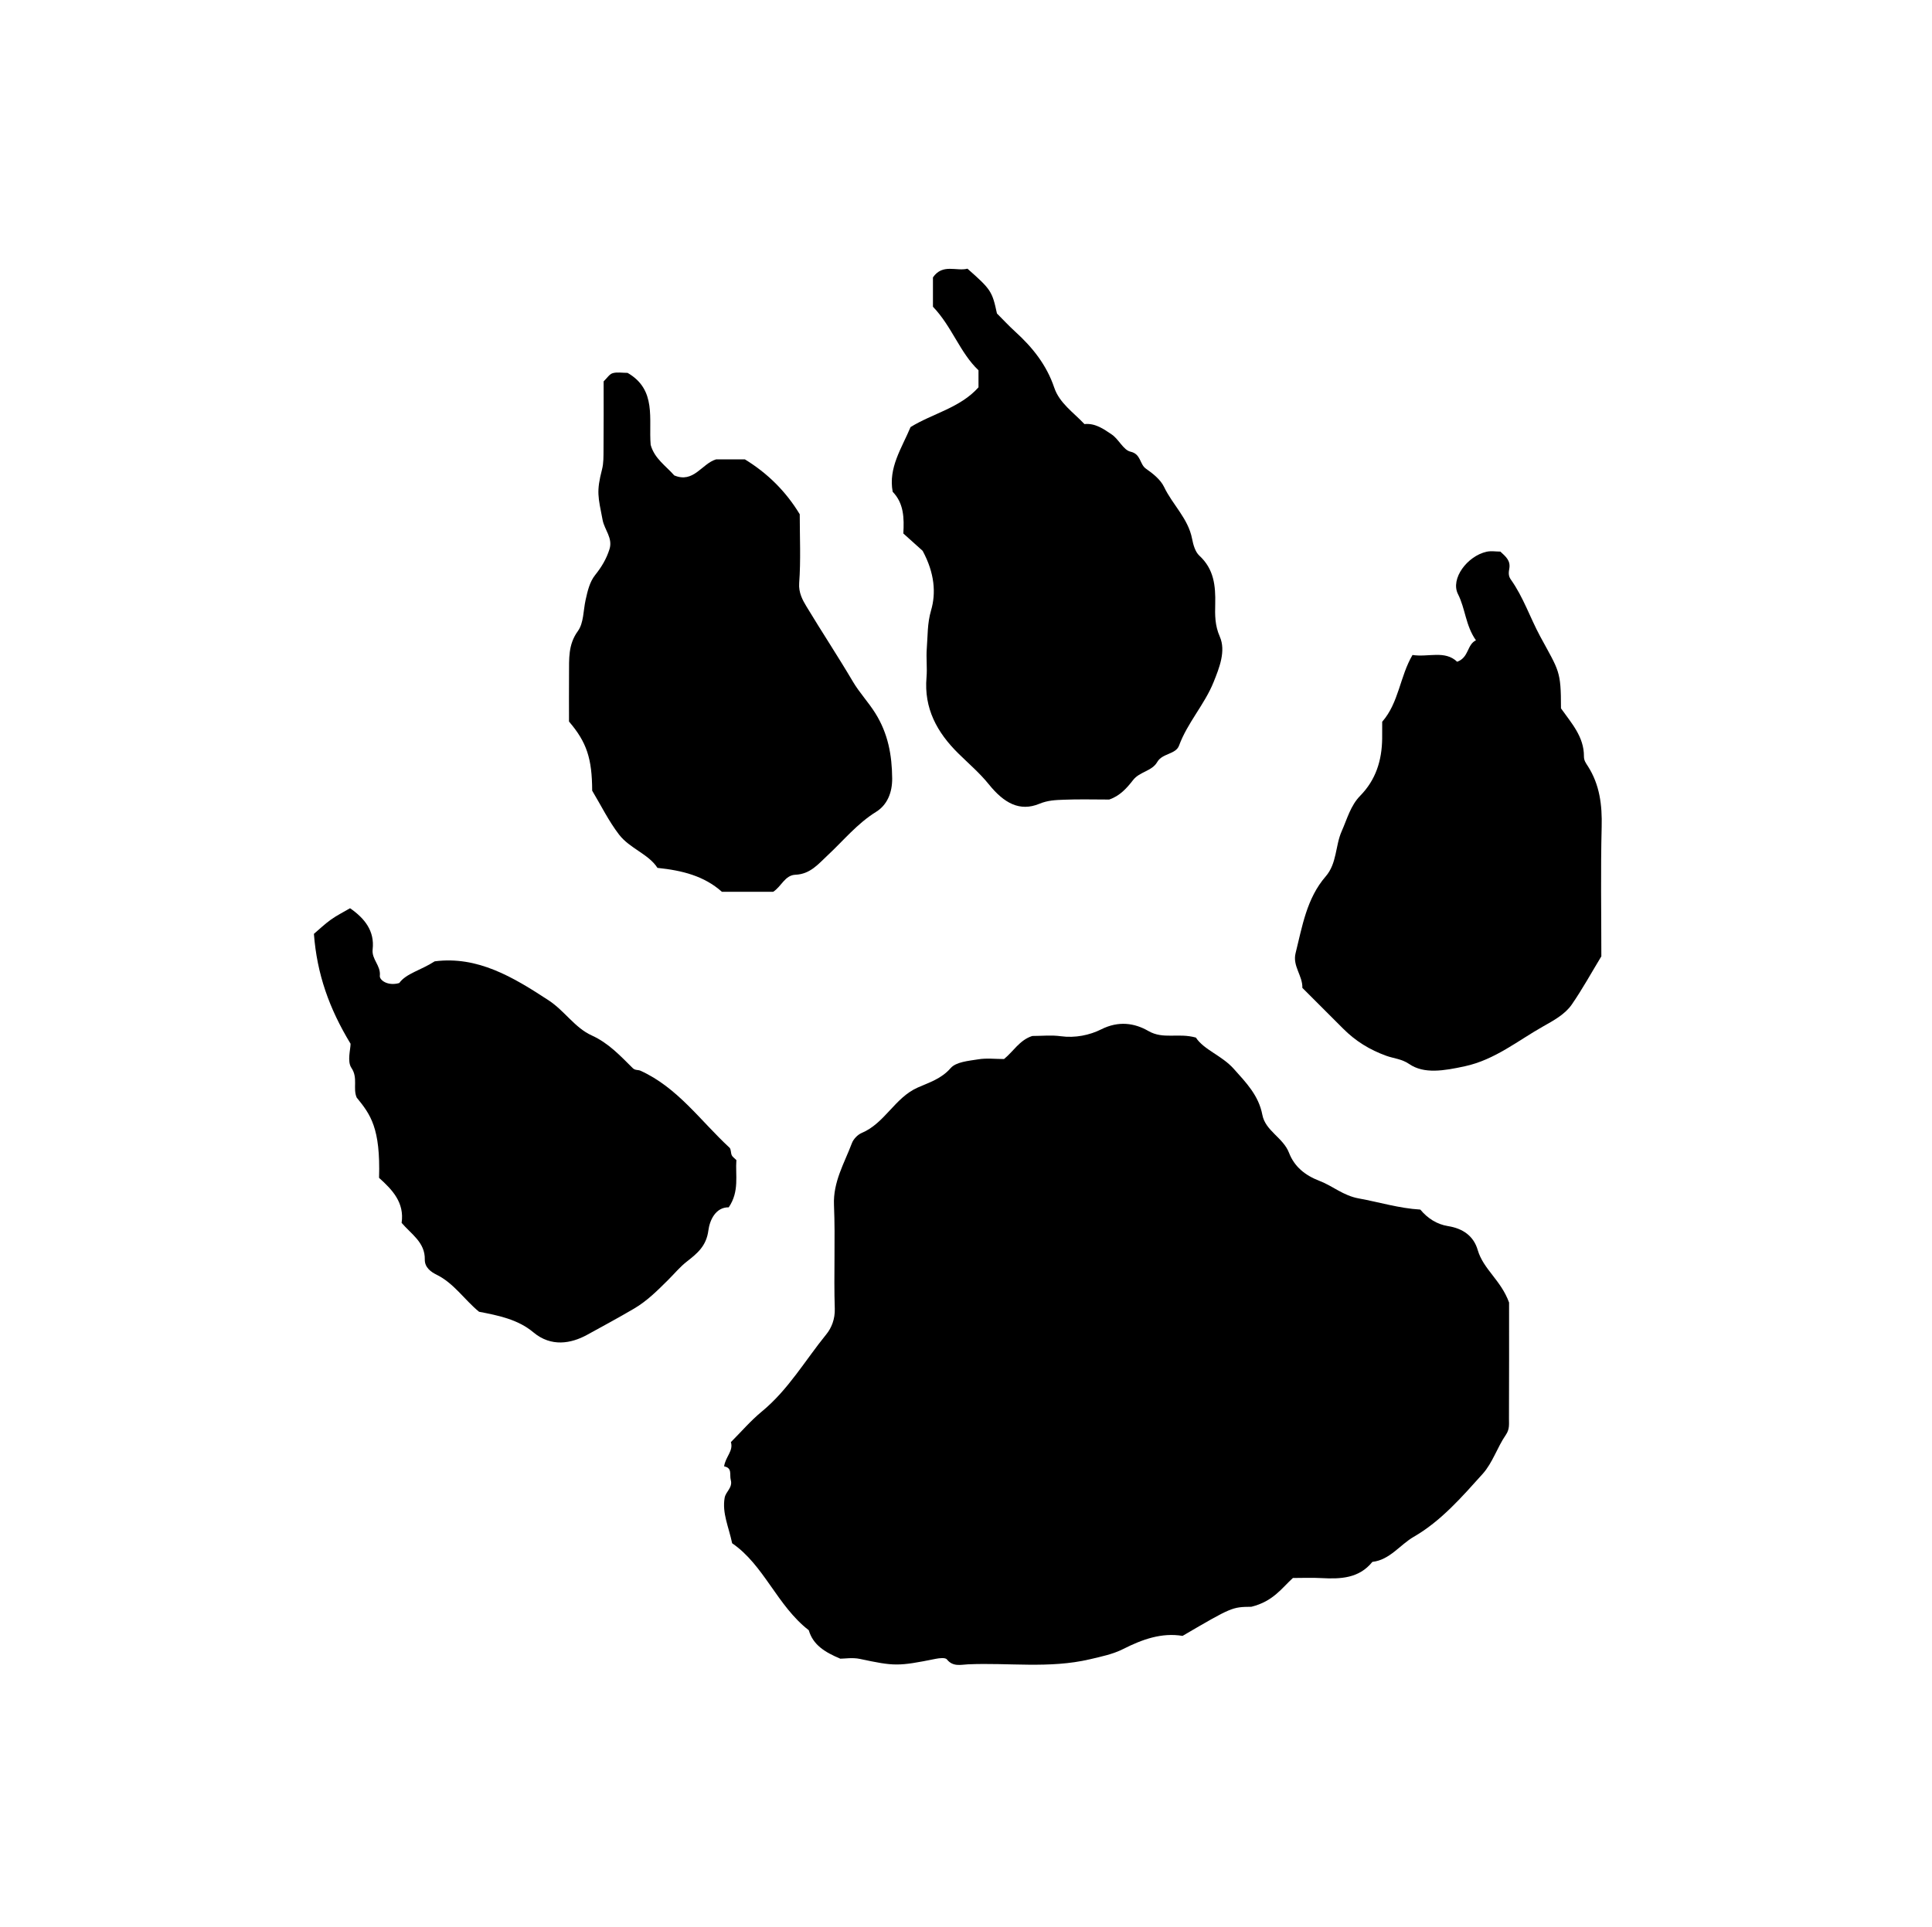 <?xml version="1.0" encoding="iso-8859-1"?>
<!-- Generator: Adobe Illustrator 16.0.0, SVG Export Plug-In . SVG Version: 6.00 Build 0)  -->
<!DOCTYPE svg PUBLIC "-//W3C//DTD SVG 1.1//EN" "http://www.w3.org/Graphics/SVG/1.1/DTD/svg11.dtd">
<svg version="1.1" id="Layer_1" xmlns="http://www.w3.org/2000/svg" xmlns:xlink="http://www.w3.org/1999/xlink" x="0px" y="0px"
	 width="72.36px" height="72.18px" viewBox="0 0 72.36 72.18" style="enable-background:new 0 0 72.36 72.18;" xml:space="preserve"
	>
<g>
	<path style="fill-rule:evenodd;clip-rule:evenodd;fill:none;" d="M-6.984,79.631c0-28.871,0-57.743,0-86.615
		c28.8,0,57.6,0,86.399,0c0,28.872,0,57.744,0,86.615C50.616,79.631,21.816,79.631-6.984,79.631z M37.604,39.672
		c-0.324,0-0.655-0.041-0.97,0.011c-0.36,0.059-0.828,0.095-1.031,0.329c-0.349,0.401-0.804,0.538-1.229,0.726
		c-0.863,0.381-1.235,1.339-2.102,1.703c-0.151,0.063-0.309,0.227-0.366,0.38c-0.284,0.754-0.709,1.451-0.672,2.32
		c0.055,1.293-0.012,2.592,0.03,3.886c0.013,0.386-0.127,0.724-0.312,0.95c-0.794,0.975-1.429,2.082-2.418,2.897
		c-0.415,0.342-0.769,0.757-1.161,1.148c0.104,0.328-0.208,0.556-0.253,0.91c0.315,0.054,0.196,0.31,0.249,0.509
		c0.078,0.291-0.189,0.431-0.23,0.668c-0.099,0.574,0.153,1.087,0.281,1.702c1.191,0.813,1.683,2.338,2.87,3.258
		c0.16,0.544,0.589,0.818,1.182,1.066c0.16,0,0.458-0.05,0.731,0.008c1.294,0.275,1.425,0.283,2.847-0.004
		c0.135-0.027,0.355-0.051,0.412,0.021c0.228,0.288,0.526,0.197,0.793,0.186c1.518-0.067,3.043,0.167,4.559-0.188
		c0.43-0.101,0.868-0.19,1.247-0.383c0.724-0.367,1.449-0.624,2.228-0.494c1.854-1.082,1.854-1.082,2.579-1.091
		c0.817-0.204,1.133-0.695,1.554-1.078c0.35,0,0.71-0.016,1.068,0.004c0.716,0.037,1.406,0.015,1.909-0.607
		c0.656-0.075,1.026-0.638,1.55-0.94c1.018-0.588,1.801-1.49,2.581-2.357c0.372-0.413,0.547-0.997,0.869-1.464
		c0.146-0.211,0.115-0.4,0.116-0.602c0.007-1.51,0.004-3.019,0.004-4.352c-0.302-0.837-0.964-1.245-1.174-1.967
		c-0.153-0.527-0.557-0.81-1.114-0.897c-0.415-0.066-0.764-0.291-1.037-0.619c-0.786-0.045-1.537-0.278-2.302-0.417
		c-0.585-0.105-0.975-0.467-1.465-0.654c-0.565-0.216-0.953-0.546-1.151-1.058c-0.222-0.571-0.883-0.817-0.998-1.421
		c-0.138-0.725-0.609-1.206-1.07-1.722c-0.45-0.503-1.119-0.711-1.419-1.171c-0.667-0.187-1.218,0.078-1.781-0.247
		c-0.519-0.3-1.115-0.387-1.765-0.061c-0.43,0.216-0.976,0.332-1.516,0.257c-0.349-0.048-0.709-0.009-1.064-0.009
		C38.186,38.959,37.954,39.391,37.604,39.672z M34.556,20.634c0.453,0.838,0.503,1.59,0.315,2.227
		c-0.146,0.497-0.124,0.958-0.162,1.435c-0.028,0.357,0.021,0.721-0.01,1.078c-0.101,1.164,0.396,2.067,1.192,2.852
		c0.384,0.378,0.8,0.732,1.136,1.15c0.574,0.714,1.163,1.04,1.898,0.736c0.321-0.132,0.604-0.14,0.905-0.152
		c0.569-0.023,1.141-0.007,1.711-0.007c0.398-0.134,0.662-0.43,0.893-0.728c0.247-0.321,0.707-0.33,0.908-0.68
		c0.189-0.329,0.693-0.28,0.815-0.613c0.317-0.861,0.957-1.541,1.293-2.376c0.217-0.537,0.471-1.167,0.233-1.707
		c-0.187-0.426-0.181-0.815-0.171-1.22c0.017-0.685-0.046-1.309-0.595-1.813c-0.155-0.143-0.229-0.41-0.272-0.634
		c-0.146-0.759-0.73-1.274-1.048-1.938c-0.132-0.275-0.417-0.501-0.678-0.684c-0.244-0.169-0.18-0.549-0.582-0.639
		c-0.267-0.06-0.438-0.466-0.701-0.644c-0.301-0.203-0.616-0.431-1.022-0.389c-0.405-0.434-0.936-0.785-1.131-1.365
		c-0.286-0.85-0.813-1.506-1.458-2.094c-0.238-0.217-0.459-0.456-0.688-0.684c-0.178-0.832-0.223-0.899-1.104-1.678
		c-0.413,0.108-0.929-0.202-1.293,0.326c0,0.352,0,0.737,0,1.099c0.708,0.737,1.014,1.728,1.706,2.381c0,0.246,0,0.426,0,0.638
		c-0.687,0.771-1.726,0.982-2.544,1.489c-0.332,0.794-0.838,1.521-0.67,2.424c0.421,0.432,0.433,0.986,0.399,1.562
		C34.142,20.261,34.434,20.523,34.556,20.634z M22.608,14.287c0,0.839,0.004,1.699-0.002,2.56c-0.002,0.245,0.005,0.5-0.055,0.734
		c-0.22,0.85-0.148,1.026,0.021,1.902c0.071,0.367,0.389,0.676,0.257,1.093c-0.115,0.365-0.299,0.67-0.539,0.97
		c-0.203,0.254-0.282,0.591-0.356,0.933c-0.086,0.391-0.067,0.859-0.289,1.164c-0.37,0.51-0.326,1.046-0.331,1.597
		c-0.006,0.608-0.001,1.216-0.001,1.792c0.663,0.773,0.862,1.383,0.868,2.589c0.334,0.556,0.618,1.139,1.005,1.643
		c0.403,0.525,1.11,0.73,1.44,1.249c0.935,0.097,1.746,0.302,2.414,0.896c0.648,0,1.295,0,1.92,0
		c0.309-0.197,0.437-0.623,0.835-0.639c0.554-0.022,0.858-0.405,1.212-0.734c0.591-0.551,1.101-1.183,1.808-1.622
		c0.415-0.257,0.606-0.721,0.602-1.253c-0.008-0.872-0.152-1.678-0.633-2.445c-0.258-0.412-0.592-0.765-0.83-1.167
		c-0.566-0.958-1.179-1.886-1.753-2.838c-0.134-0.223-0.294-0.507-0.267-0.867c0.064-0.858,0.021-1.725,0.021-2.578
		c-0.521-0.86-1.208-1.538-2.053-2.055c-0.362,0-0.722,0-1.082,0c-0.534,0.16-0.838,0.906-1.565,0.6
		c-0.312-0.355-0.743-0.631-0.883-1.145c-0.082-0.959,0.239-2.06-0.865-2.696c-0.203,0-0.394-0.037-0.559,0.012
		C22.824,14.017,22.735,14.166,22.608,14.287z M17.942,49.139c0.71,0.138,1.454,0.283,2.033,0.769
		c0.671,0.563,1.419,0.422,2.016,0.095c0.583-0.32,1.179-0.643,1.758-0.982c0.493-0.29,0.882-0.684,1.279-1.077
		c0.23-0.228,0.438-0.483,0.692-0.681c0.396-0.31,0.735-0.585,0.812-1.17c0.049-0.377,0.268-0.873,0.763-0.866
		c0.409-0.604,0.242-1.21,0.286-1.77c-0.076-0.075-0.145-0.118-0.173-0.18c-0.042-0.09-0.023-0.228-0.085-0.285
		c-1.081-0.997-1.941-2.252-3.336-2.883c-0.087-0.039-0.196-0.007-0.286-0.095c-0.469-0.463-0.905-0.938-1.54-1.227
		c-0.629-0.285-1.016-0.924-1.611-1.313c-1.333-0.874-2.66-1.669-4.268-1.462c-0.516,0.334-1.071,0.455-1.328,0.813
		c-0.436,0.125-0.744-0.113-0.727-0.27c0.042-0.388-0.313-0.614-0.269-0.99c0.079-0.693-0.3-1.164-0.846-1.542
		c-0.259,0.152-0.502,0.271-0.718,0.427c-0.231,0.165-0.438,0.365-0.636,0.533c0.114,1.503,0.569,2.791,1.373,4.117
		c0,0.211-0.134,0.658,0.031,0.902c0.258,0.381,0.045,0.766,0.198,1.113c0.517,0.634,0.894,1.139,0.838,3.008
		c0.5,0.448,0.955,0.929,0.845,1.686c0.356,0.421,0.882,0.729,0.868,1.373c-0.006,0.305,0.245,0.473,0.432,0.564
		C17.004,48.069,17.389,48.685,17.942,49.139z M51.768,27.037c0,0.202,0.002,0.416-0.001,0.63c-0.011,0.815-0.235,1.542-0.822,2.141
		c-0.363,0.369-0.49,0.87-0.694,1.329c-0.243,0.55-0.173,1.201-0.6,1.694c-0.711,0.821-0.876,1.866-1.127,2.875
		c-0.12,0.482,0.269,0.848,0.254,1.299c0.509,0.509,1.019,1.015,1.525,1.525c0.464,0.468,0.993,0.796,1.627,1.023
		c0.268,0.096,0.57,0.112,0.851,0.305c0.554,0.381,1.301,0.253,2.085,0.083c1.122-0.243,1.984-0.961,2.938-1.497
		c0.364-0.205,0.808-0.441,1.063-0.813c0.4-0.579,0.741-1.201,1.109-1.807c0-1.613-0.029-3.232,0.012-4.848
		c0.021-0.816-0.071-1.579-0.514-2.271c-0.078-0.123-0.151-0.215-0.15-0.372c0.005-0.736-0.472-1.248-0.86-1.799
		c0-1.419-0.067-1.382-0.781-2.7c-0.377-0.698-0.63-1.471-1.099-2.128c-0.1-0.139-0.078-0.28-0.056-0.405
		c0.055-0.305-0.138-0.458-0.334-0.639c-0.164,0-0.35-0.033-0.52,0.006c-0.718,0.162-1.36,1.011-1.067,1.588
		c0.279,0.55,0.282,1.177,0.672,1.729c-0.343,0.166-0.253,0.636-0.703,0.804c-0.464-0.441-1.076-0.161-1.673-0.254
		C52.427,25.346,52.394,26.322,51.768,27.037z M62.706,31.5c-0.345,0-0.658,0-0.913,0c-0.312,0.227-0.385,0.469-0.257,0.768
		c0.219,0.287,0.571,0.34,0.903,0.521c0.185-0.199,0.374-0.401,0.458-0.492C63.113,31.893,62.946,31.71,62.706,31.5z"/>
	<path fill="currentColor" d="M37.604,39.672c0.35-0.281,0.582-0.713,1.06-0.864
		c0.355,0,0.716-0.039,1.064,0.009c0.54,0.075,1.086-0.041,1.516-0.257c0.649-0.326,1.246-0.239,1.765,0.061
		c0.563,0.325,1.114,0.061,1.781,0.247c0.3,0.46,0.969,0.668,1.419,1.171c0.461,0.516,0.933,0.997,1.07,1.722
		c0.115,0.604,0.776,0.85,0.998,1.421c0.198,0.512,0.586,0.842,1.151,1.058c0.49,0.188,0.88,0.549,1.465,0.654
		c0.765,0.139,1.516,0.372,2.302,0.417c0.273,0.328,0.622,0.553,1.037,0.619c0.558,0.088,0.961,0.37,1.114,0.897
		c0.21,0.722,0.872,1.13,1.174,1.967c0,1.333,0.003,2.842-0.004,4.352c-0.001,0.201,0.029,0.391-0.116,0.602
		c-0.322,0.467-0.497,1.051-0.869,1.464c-0.78,0.867-1.563,1.77-2.581,2.357c-0.523,0.303-0.894,0.865-1.55,0.94
		c-0.503,0.622-1.193,0.645-1.909,0.607c-0.358-0.02-0.719-0.004-1.068-0.004c-0.421,0.383-0.736,0.874-1.554,1.078
		c-0.726,0.009-0.726,0.009-2.579,1.091c-0.778-0.13-1.504,0.127-2.228,0.494c-0.379,0.192-0.817,0.282-1.247,0.383
		c-1.516,0.355-3.041,0.121-4.559,0.188c-0.268,0.012-0.565,0.103-0.793-0.186c-0.057-0.071-0.276-0.048-0.412-0.021
		c-1.422,0.287-1.553,0.279-2.847,0.004c-0.274-0.058-0.571-0.008-0.731-0.008c-0.593-0.248-1.022-0.522-1.182-1.066
		c-1.187-0.92-1.678-2.444-2.87-3.258c-0.128-0.615-0.38-1.128-0.281-1.702c0.041-0.237,0.308-0.377,0.23-0.668
		c-0.053-0.199,0.066-0.455-0.249-0.509c0.045-0.354,0.356-0.582,0.253-0.91c0.392-0.392,0.746-0.807,1.161-1.148
		c0.99-0.815,1.625-1.923,2.418-2.897c0.185-0.227,0.325-0.564,0.312-0.95c-0.042-1.294,0.024-2.593-0.03-3.886
		c-0.037-0.869,0.388-1.566,0.672-2.32c0.058-0.153,0.215-0.316,0.366-0.38c0.867-0.364,1.238-1.322,2.102-1.703
		c0.425-0.188,0.88-0.324,1.229-0.726c0.204-0.234,0.671-0.271,1.031-0.329C36.949,39.631,37.28,39.672,37.604,39.672z"/>
	<path fill="currentColor" d="M34.556,20.634c-0.123-0.11-0.414-0.373-0.723-0.65
		c0.033-0.576,0.021-1.129-0.399-1.562c-0.168-0.903,0.338-1.63,0.67-2.424c0.818-0.507,1.857-0.717,2.544-1.489
		c0-0.212,0-0.392,0-0.638c-0.692-0.653-0.997-1.644-1.706-2.381c0-0.362,0-0.747,0-1.099c0.364-0.528,0.88-0.218,1.293-0.326
		c0.881,0.778,0.926,0.846,1.104,1.678c0.229,0.229,0.449,0.467,0.688,0.684c0.646,0.588,1.172,1.245,1.458,2.094
		c0.195,0.581,0.726,0.932,1.131,1.365c0.406-0.042,0.722,0.187,1.022,0.389c0.264,0.177,0.435,0.583,0.701,0.644
		c0.402,0.09,0.338,0.47,0.582,0.639c0.261,0.182,0.546,0.408,0.678,0.684c0.317,0.665,0.902,1.18,1.048,1.938
		c0.043,0.224,0.117,0.491,0.272,0.634c0.549,0.505,0.611,1.129,0.595,1.813c-0.01,0.405-0.016,0.794,0.171,1.22
		c0.237,0.54-0.017,1.17-0.233,1.707c-0.336,0.835-0.976,1.516-1.293,2.376c-0.122,0.333-0.626,0.284-0.815,0.613
		c-0.201,0.351-0.661,0.359-0.908,0.68c-0.23,0.297-0.494,0.594-0.893,0.728c-0.57,0-1.142-0.017-1.711,0.007
		c-0.302,0.012-0.584,0.02-0.905,0.152c-0.735,0.303-1.324-0.022-1.898-0.736c-0.336-0.417-0.752-0.771-1.136-1.15
		c-0.796-0.784-1.293-1.688-1.192-2.852c0.031-0.357-0.018-0.72,0.01-1.078c0.038-0.477,0.016-0.938,0.162-1.435
		C35.059,22.224,35.009,21.472,34.556,20.634z"/>
	<path fill="currentColor" d="M22.608,14.287c0.127-0.122,0.216-0.271,0.338-0.307
		c0.165-0.049,0.356-0.012,0.559-0.012c1.104,0.637,0.783,1.737,0.865,2.696c0.14,0.513,0.571,0.789,0.883,1.145
		c0.727,0.306,1.031-0.44,1.565-0.6c0.359,0,0.719,0,1.082,0c0.845,0.517,1.532,1.195,2.053,2.055c0,0.854,0.043,1.72-0.021,2.578
		c-0.027,0.36,0.133,0.645,0.267,0.867c0.574,0.952,1.187,1.879,1.753,2.838c0.238,0.402,0.572,0.755,0.83,1.167
		c0.481,0.767,0.625,1.573,0.633,2.445c0.005,0.533-0.187,0.996-0.602,1.253c-0.707,0.438-1.216,1.07-1.808,1.622
		c-0.354,0.33-0.658,0.712-1.212,0.734c-0.398,0.016-0.526,0.442-0.835,0.639c-0.625,0-1.272,0-1.92,0
		c-0.667-0.593-1.479-0.799-2.414-0.896c-0.331-0.519-1.037-0.724-1.44-1.249c-0.387-0.504-0.671-1.086-1.005-1.643
		c-0.005-1.206-0.205-1.816-0.868-2.589c0-0.575-0.004-1.184,0.001-1.792c0.005-0.551-0.039-1.087,0.331-1.597
		c0.221-0.305,0.202-0.773,0.289-1.164c0.075-0.341,0.154-0.678,0.356-0.933c0.24-0.3,0.424-0.605,0.539-0.97
		c0.132-0.417-0.186-0.726-0.257-1.093c-0.169-0.876-0.24-1.052-0.021-1.902c0.06-0.234,0.053-0.489,0.055-0.734
		C22.612,15.986,22.608,15.126,22.608,14.287z"/>
	<path fill="currentColor" d="M17.942,49.139c-0.554-0.454-0.938-1.069-1.6-1.393
		c-0.187-0.092-0.438-0.26-0.432-0.564c0.014-0.645-0.512-0.952-0.868-1.373c0.11-0.757-0.344-1.237-0.845-1.686
		c0.056-1.869-0.321-2.374-0.838-3.008c-0.152-0.348,0.06-0.732-0.198-1.113c-0.165-0.244-0.031-0.691-0.031-0.902
		c-0.804-1.326-1.259-2.614-1.373-4.117c0.198-0.168,0.405-0.368,0.636-0.533c0.216-0.155,0.459-0.275,0.718-0.427
		c0.545,0.378,0.925,0.849,0.846,1.542c-0.043,0.376,0.311,0.602,0.269,0.99c-0.017,0.157,0.291,0.395,0.727,0.27
		c0.256-0.358,0.812-0.479,1.328-0.813c1.608-0.207,2.935,0.589,4.268,1.462c0.595,0.39,0.982,1.028,1.611,1.313
		c0.635,0.288,1.071,0.764,1.54,1.227c0.09,0.088,0.198,0.056,0.286,0.095c1.395,0.631,2.255,1.886,3.336,2.883
		c0.062,0.058,0.043,0.195,0.085,0.285c0.028,0.062,0.097,0.104,0.173,0.18c-0.044,0.56,0.123,1.165-0.286,1.77
		c-0.495-0.007-0.714,0.489-0.763,0.866c-0.076,0.585-0.415,0.86-0.812,1.17c-0.253,0.197-0.462,0.453-0.692,0.681
		c-0.397,0.394-0.786,0.787-1.279,1.077c-0.579,0.34-1.175,0.662-1.758,0.982c-0.597,0.327-1.345,0.469-2.016-0.095
		C19.396,49.422,18.652,49.276,17.942,49.139z"/>
	<path fill="currentColor" d="M51.768,27.037c0.626-0.715,0.659-1.691,1.135-2.501
		c0.597,0.093,1.209-0.187,1.673,0.254c0.45-0.167,0.36-0.638,0.703-0.804c-0.39-0.552-0.393-1.178-0.672-1.729
		c-0.293-0.578,0.35-1.426,1.067-1.588c0.17-0.039,0.355-0.006,0.52-0.006c0.196,0.182,0.389,0.334,0.334,0.639
		c-0.022,0.125-0.044,0.266,0.056,0.405c0.469,0.657,0.722,1.43,1.099,2.128c0.714,1.318,0.781,1.281,0.781,2.7
		c0.389,0.551,0.865,1.063,0.86,1.799c-0.001,0.157,0.072,0.25,0.15,0.372c0.442,0.692,0.535,1.456,0.514,2.271
		c-0.041,1.616-0.012,3.235-0.012,4.848c-0.368,0.606-0.709,1.228-1.109,1.807c-0.256,0.371-0.699,0.607-1.063,0.813
		c-0.953,0.536-1.815,1.254-2.938,1.497c-0.784,0.17-1.531,0.298-2.085-0.083c-0.28-0.192-0.583-0.209-0.851-0.305
		c-0.634-0.228-1.163-0.556-1.627-1.023c-0.507-0.511-1.017-1.017-1.525-1.525c0.015-0.452-0.374-0.817-0.254-1.299
		c0.251-1.009,0.416-2.054,1.127-2.875c0.427-0.493,0.356-1.145,0.6-1.694c0.204-0.459,0.331-0.96,0.694-1.329
		c0.587-0.598,0.812-1.326,0.822-2.141C51.77,27.453,51.768,27.239,51.768,27.037z"/>
</g>
</svg>
